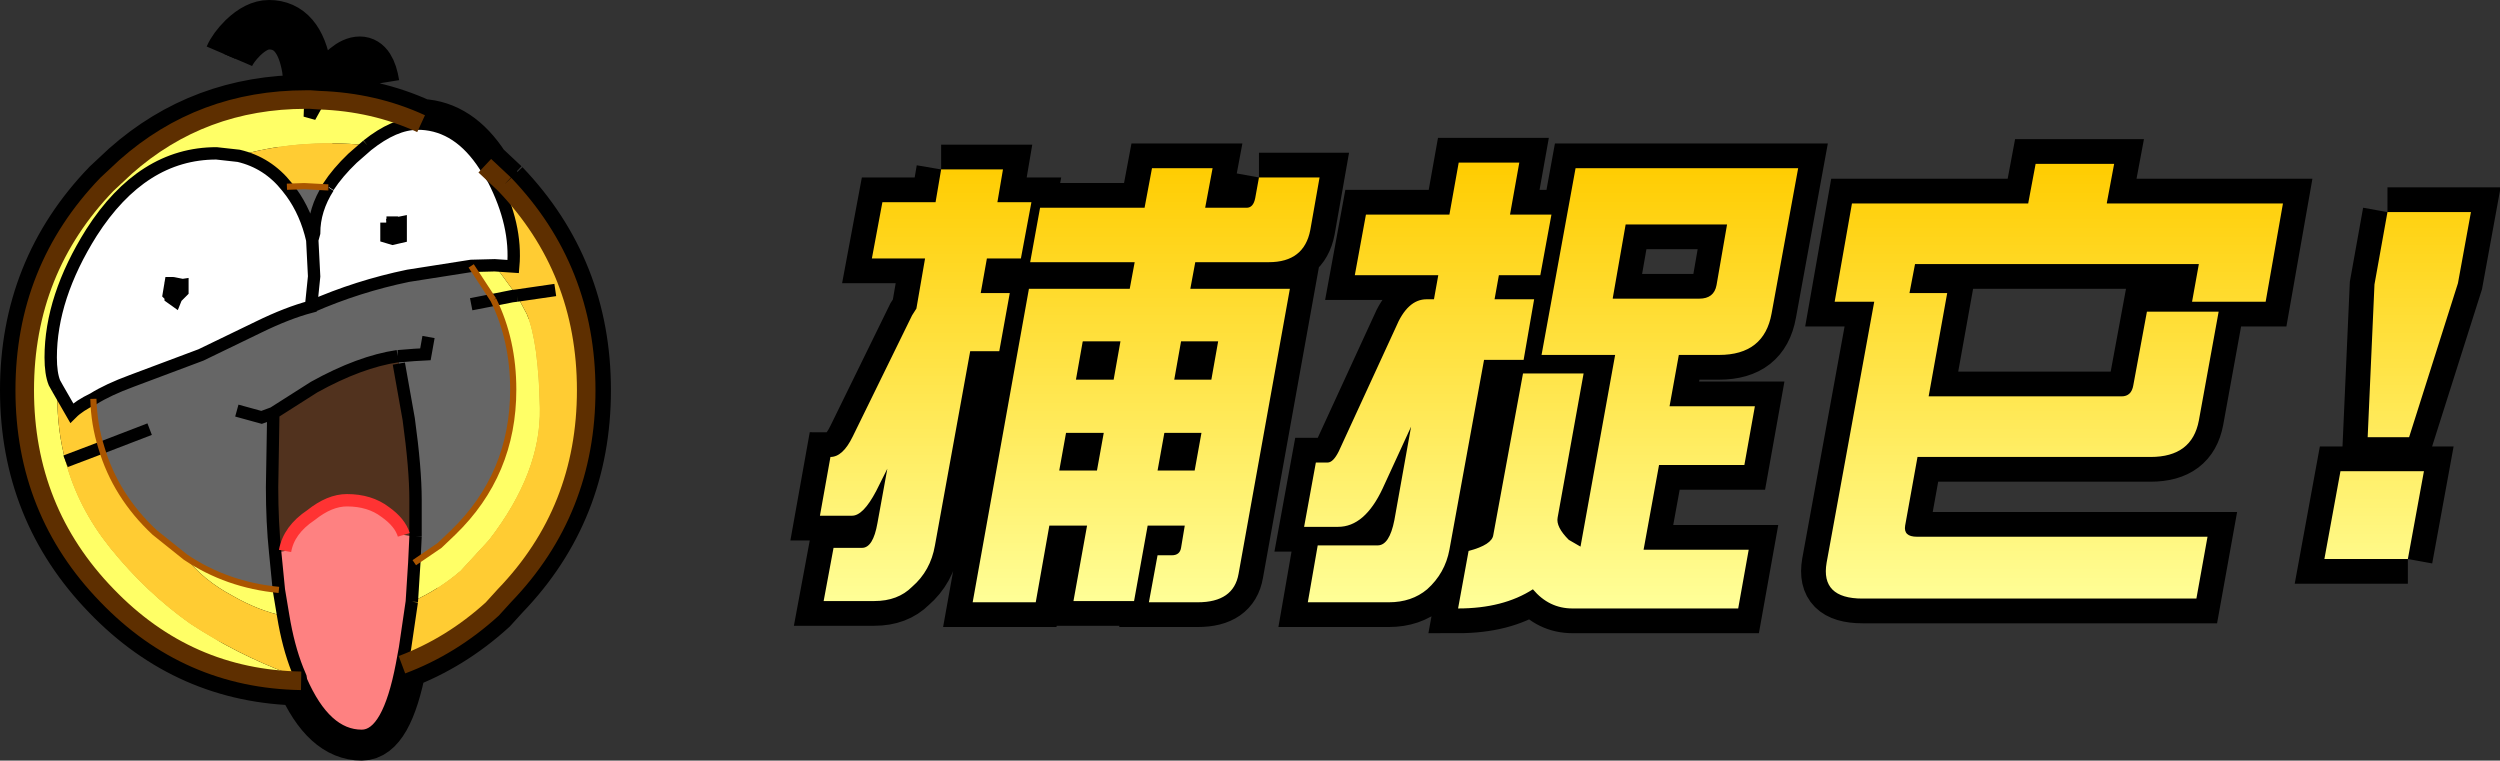 <?xml version="1.0" encoding="UTF-8" standalone="no"?>
<svg xmlns:xlink="http://www.w3.org/1999/xlink" height="61.5px" width="202.15px" xmlns="http://www.w3.org/2000/svg">
  <rect width="100%" height="100%" fill="#333333" stroke="none"/>
  <g transform="matrix(1.0, 0.0, 0.0, 1.0, -362.2, -20.7)">
    <path d="M381.5 33.3 L379.7 33.1 Q373.7 33.1 369.6 39.5 366.3 44.75 366.3 49.6 366.3 50.9 366.6 51.65 L366.85 52.1 Q366.75 54.8 367.35 57.4 L367.5 58.0 Q368.5 61.75 371.1 65.0 374.0 68.6 377.6 71.15 381.35 73.6 385.6 75.2 L386.5 75.45 386.55 75.75 Q377.35 75.6 370.85 68.85 364.2 62.0 364.2 52.25 364.2 42.5 370.85 35.6 L372.35 34.2 Q378.5 28.75 386.95 28.75 L387.3 28.75 387.25 30.15 388.0 28.8 387.25 30.15 387.3 28.75 388.0 28.8 Q392.45 28.95 396.25 30.7 L395.95 30.7 Q394.1 30.7 391.9 32.45 389.05 32.15 386.25 32.4 383.6 32.65 381.5 33.3 M403.0 35.6 L402.1 35.2 401.4 34.1 403.0 35.6 M402.2 42.15 L404.0 44.6 404.8 46.1 Q405.75 48.4 405.85 53.7 405.95 58.9 401.75 64.35 L399.45 66.85 Q397.65 68.4 395.5 69.35 L395.7 66.2 397.75 64.8 398.85 63.75 Q403.7 59.05 403.7 52.2 403.7 48.2 402.1 44.95 L403.6 44.65 404.0 44.6 403.6 44.65 402.1 44.95 400.3 42.2 402.2 42.15 M388.65 35.85 L388.75 35.8 388.75 35.85 388.65 35.85 M384.75 68.4 L385.1 70.5 Q383.05 70.05 381.05 68.9 378.6 67.6 377.2 65.75 380.55 68.0 384.75 68.4" fill="#ffff66" fill-rule="evenodd" stroke="none"/>
    <path d="M366.85 52.1 L366.6 51.65 Q366.3 50.9 366.3 49.6 366.3 44.75 369.6 39.5 373.7 33.1 379.7 33.1 L381.5 33.3 Q383.85 33.85 385.4 35.8 L385.75 36.25 Q386.95 37.9 387.45 40.1 L387.6 43.05 387.35 45.5 387.6 43.05 387.45 40.1 387.6 39.55 Q387.6 37.65 388.75 35.85 L388.75 35.8 Q389.5 34.65 390.7 33.5 L391.9 32.45 Q394.1 30.7 395.95 30.7 L396.25 30.7 Q399.3 30.85 401.4 34.1 L402.1 35.2 Q404.0 38.9 403.7 42.25 L402.2 42.15 400.3 42.2 395.2 43.0 Q391.1 43.85 387.35 45.5 385.45 46.0 383.1 47.15 L378.45 49.4 372.85 51.5 Q370.95 52.2 369.75 52.95 368.6 53.5 368.0 54.1 L366.85 52.1 M376.2 43.6 L376.0 43.6 375.85 44.5 376.0 44.65 376.0 44.75 376.35 45.0 376.45 44.75 376.95 44.25 376.95 44.15 376.95 43.75 376.2 43.6 M393.45 38.7 L393.45 38.9 393.45 39.3 393.45 39.85 393.95 40.0 394.6 39.85 394.6 38.7 394.35 38.75 394.25 38.7 393.45 38.7" fill="#ffffff" fill-rule="evenodd" stroke="none"/>
    <path d="M369.75 52.95 Q370.95 52.2 372.85 51.5 L378.45 49.4 383.1 47.15 Q385.45 46.0 387.35 45.5 391.1 43.85 395.2 43.0 L400.3 42.2 402.1 44.95 400.3 45.3 402.1 44.95 Q403.7 48.2 403.7 52.2 403.7 59.05 398.85 63.75 L397.75 64.8 395.7 66.2 395.8 64.1 395.8 61.1 Q395.8 58.6 395.25 54.6 L394.45 50.1 394.35 49.5 Q391.3 49.95 387.6 52.0 L384.3 54.1 384.2 60.1 Q384.2 62.95 384.45 65.35 L384.75 68.4 Q380.55 68.0 377.2 65.75 L374.7 63.75 Q371.55 60.8 370.4 56.9 369.8 55.0 369.75 52.95 M387.45 40.1 Q386.95 37.9 385.75 36.25 L385.4 35.8 386.8 35.75 388.65 35.85 388.75 35.85 Q387.6 37.65 387.6 39.55 L387.45 40.1 M376.0 44.25 L376.0 44.65 376.0 44.25 376.0 43.75 376.2 43.6 376.0 43.75 376.0 44.25 Q376.25 43.85 376.95 43.75 376.25 43.85 376.0 44.25 M376.0 44.65 L375.85 44.5 376.0 43.6 376.2 43.6 376.95 43.75 376.95 44.15 376.45 44.75 376.95 44.15 376.95 44.25 376.45 44.75 376.3 44.75 376.0 44.65 376.3 44.75 376.45 44.75 376.35 45.0 376.0 44.75 376.0 44.65 M393.45 38.7 L394.25 38.7 394.35 38.75 394.6 38.7 394.6 39.85 393.95 40.0 393.45 39.85 393.45 39.3 393.45 38.9 393.45 38.7 M393.45 38.9 L394.2 38.85 Q394.2 38.75 394.35 38.75 L394.4 39.65 393.7 39.65 393.45 39.3 393.7 39.65 394.4 39.65 394.35 38.75 Q394.2 38.75 394.2 38.85 L393.45 38.9 M396.85 47.95 L396.6 49.35 395.7 49.4 394.45 49.5 394.35 49.5 394.45 49.5 395.7 49.4 396.6 49.35 396.85 47.95 M381.35 53.9 L383.35 54.45 384.3 54.1 383.35 54.45 381.35 53.9 M374.3 55.4 L370.4 56.9 374.3 55.4" fill="#666666" fill-rule="evenodd" stroke="none"/>
    <path d="M381.5 33.3 Q383.6 32.65 386.25 32.4 389.05 32.15 391.9 32.45 L390.7 33.5 Q389.5 34.65 388.75 35.8 L388.65 35.85 386.8 35.75 385.4 35.8 Q383.85 33.85 381.5 33.3 M386.5 75.45 L385.6 75.2 Q381.35 73.6 377.6 71.15 374.0 68.6 371.1 65.0 368.5 61.75 367.5 58.0 L367.35 57.4 Q366.75 54.8 366.85 52.1 L368.0 54.1 Q368.6 53.5 369.75 52.95 369.8 55.0 370.4 56.9 L367.5 58.0 370.4 56.9 Q371.55 60.8 374.7 63.75 L377.2 65.75 Q378.6 67.6 381.05 68.9 383.05 70.05 385.1 70.5 385.5 72.95 386.25 74.85 L386.5 75.45 M402.1 35.2 L403.0 35.6 Q409.6 42.5 409.6 52.25 409.6 62.0 403.0 68.85 L402.0 69.95 Q398.7 72.95 394.7 74.45 L394.95 73.1 395.5 69.35 Q397.65 68.4 399.45 66.85 L401.75 64.35 Q405.95 58.9 405.85 53.7 405.75 48.4 404.8 46.1 L404.0 44.6 402.2 42.15 403.7 42.25 Q404.0 38.9 402.1 35.2 M407.1 44.15 L404.0 44.6 407.1 44.15" fill="#ffcc33" fill-rule="evenodd" stroke="none"/>
    <path d="M394.45 50.1 L395.25 54.6 Q395.8 58.6 395.8 61.1 L395.8 64.1 394.85 63.95 Q394.55 62.95 393.35 62.1 392.1 61.15 390.25 61.15 388.85 61.15 387.35 62.35 385.55 63.55 385.25 65.25 L384.45 65.35 Q384.2 62.95 384.2 60.1 L384.3 54.1 387.6 52.0 Q391.3 49.95 394.35 49.5 L394.45 50.1" fill="#51321e" fill-rule="evenodd" stroke="none"/>
    <path d="M386.55 75.75 L386.5 75.45 386.25 74.85 Q385.5 72.95 385.1 70.5 L384.75 68.4 384.45 65.35 385.25 65.25 Q385.55 63.55 387.35 62.35 388.85 61.15 390.25 61.15 392.1 61.15 393.35 62.1 394.55 62.95 394.85 63.95 L395.8 64.1 395.7 66.2 395.5 69.35 394.95 73.1 394.7 74.45 Q393.6 80.2 391.45 80.2 388.5 80.2 386.55 75.75" fill="#fe8181" fill-rule="evenodd" stroke="none"/>
    <path d="M387.3 28.75 L387.0 26.25 Q386.4 22.7 383.95 22.7 382.95 22.7 381.85 23.75 381.05 24.55 380.75 25.25 M366.85 52.1 L366.6 51.65 Q366.3 50.9 366.3 49.6 366.3 44.75 369.6 39.5 373.7 33.1 379.7 33.1 L381.5 33.3 Q383.85 33.85 385.4 35.8 L385.75 36.25 Q386.95 37.9 387.45 40.1 L387.6 43.05 387.35 45.5 Q385.45 46.0 383.1 47.15 L378.45 49.4 372.85 51.5 Q370.95 52.2 369.75 52.95 368.6 53.5 368.0 54.1 L366.85 52.1 M391.9 32.45 Q394.1 30.7 395.95 30.7 L396.25 30.7 Q392.45 28.95 388.0 28.8 L387.25 30.15 387.3 28.75 386.95 28.75 Q378.5 28.75 372.35 34.2 L370.85 35.6 Q364.2 42.5 364.2 52.25 364.2 62.0 370.85 68.85 377.35 75.6 386.55 75.75 L386.5 75.45 386.25 74.85 Q385.5 72.95 385.1 70.5 L384.75 68.4 Q380.55 68.0 377.2 65.75 L374.7 63.75 Q371.55 60.8 370.4 56.9 369.8 55.0 369.75 52.95 M401.4 34.1 Q399.3 30.85 396.25 30.7 M403.0 35.6 L401.4 34.1 402.1 35.2 Q404.0 38.9 403.7 42.25 L402.2 42.15 400.3 42.2 395.2 43.0 Q391.1 43.85 387.35 45.5 M404.0 44.6 L407.1 44.15 M388.0 28.8 L388.75 27.75 Q390.25 25.65 391.3 25.65 392.2 25.65 392.5 27.5 M387.3 28.75 L388.0 28.8 M388.65 35.85 L388.75 35.85 388.75 35.8 Q389.5 34.65 390.7 33.5 L391.9 32.45 M388.65 35.85 L386.8 35.75 385.4 35.8 M393.45 38.7 L394.25 38.7 394.35 38.75 394.6 38.7 394.6 39.85 393.95 40.0 393.45 39.85 393.45 39.3 393.45 38.9 393.45 38.7 M393.45 39.3 L393.7 39.65 394.4 39.65 394.35 38.75 Q394.2 38.75 394.2 38.85 L393.45 38.9 M388.75 35.85 Q387.6 37.65 387.6 39.55 L387.45 40.1 M394.35 49.5 L394.45 49.5 395.7 49.4 396.6 49.35 396.85 47.95 M395.5 69.35 L394.95 73.1 394.7 74.45 Q398.7 72.95 402.0 69.95 L403.0 68.85 Q409.6 62.0 409.6 52.25 409.6 42.5 403.0 35.6 M402.1 44.95 L403.6 44.65 404.0 44.6 M400.3 45.3 L402.1 44.95 400.3 42.2 M395.8 64.1 L395.8 61.1 Q395.8 58.6 395.25 54.6 L394.45 50.1 M394.35 49.5 Q391.3 49.95 387.6 52.0 L384.3 54.1 384.2 60.1 Q384.2 62.95 384.45 65.35 L384.75 68.4 M385.25 65.25 Q385.55 63.55 387.35 62.35 388.85 61.15 390.25 61.15 392.1 61.15 393.35 62.1 394.55 62.95 394.85 63.95 M395.8 64.1 L395.7 66.2 397.75 64.8 398.85 63.75 Q403.7 59.05 403.7 52.2 403.7 48.2 402.1 44.95 M395.5 69.35 L395.7 66.2 M384.3 54.1 L383.35 54.45 381.35 53.9 M370.4 56.9 L374.3 55.4 M367.5 58.0 L370.4 56.9 M394.7 74.45 Q393.6 80.2 391.45 80.2 388.5 80.2 386.55 75.75" fill="none" stroke="#000000" stroke-linecap="butt" stroke-linejoin="miter-clip" stroke-miterlimit="3.0" stroke-width="4.0"/>
    <path d="M376.0 44.65 L376.0 44.25 376.0 43.75 376.2 43.6 376.0 43.6 375.85 44.5 376.0 44.65 376.3 44.75 376.45 44.75 376.95 44.15 376.95 43.75 Q376.25 43.85 376.0 44.25 M376.0 44.65 L376.0 44.75 376.35 45.0 376.45 44.75 376.95 44.25 376.95 44.15 M376.2 43.6 L376.95 43.75" fill="none" stroke="#000000" stroke-linecap="round" stroke-linejoin="miter-clip" stroke-miterlimit="3.0" stroke-width="4.0"/>
    <path d="M381.5 33.3 L379.7 33.1 Q373.7 33.1 369.6 39.5 366.3 44.75 366.3 49.6 366.3 50.9 366.6 51.65 L366.85 52.1 Q366.75 54.8 367.35 57.4 L367.5 58.0 Q368.5 61.75 371.1 65.0 374.0 68.6 377.6 71.15 381.35 73.6 385.6 75.2 L386.5 75.45 386.55 75.75 Q377.35 75.6 370.85 68.85 364.2 62.0 364.2 52.25 364.2 42.5 370.85 35.6 L372.35 34.2 Q378.5 28.75 386.95 28.75 L387.3 28.75 387.25 30.15 388.0 28.8 387.25 30.15 387.3 28.75 388.0 28.8 Q392.45 28.95 396.25 30.7 L395.95 30.7 Q394.1 30.7 391.9 32.45 389.05 32.15 386.25 32.4 383.6 32.65 381.5 33.3 M403.0 35.6 L402.1 35.2 401.4 34.1 403.0 35.6 M402.2 42.15 L404.0 44.6 404.8 46.1 Q405.75 48.4 405.85 53.7 405.95 58.9 401.75 64.35 L399.45 66.85 Q397.65 68.4 395.5 69.35 L395.7 66.2 397.75 64.8 398.85 63.75 Q403.7 59.05 403.7 52.2 403.7 48.2 402.1 44.95 L403.6 44.65 404.0 44.6 403.6 44.65 402.1 44.95 400.3 42.2 402.2 42.15 M388.65 35.85 L388.75 35.8 388.75 35.85 388.65 35.85 M384.75 68.4 L385.1 70.5 Q383.05 70.05 381.05 68.9 378.6 67.6 377.2 65.75 380.55 68.0 384.75 68.4" fill="#ffff66" fill-rule="evenodd" stroke="none"/>
    <path d="M366.85 52.1 L366.6 51.65 Q366.3 50.9 366.3 49.6 366.3 44.75 369.6 39.5 373.7 33.1 379.7 33.1 L381.5 33.3 Q383.85 33.85 385.4 35.8 L385.75 36.25 Q386.95 37.9 387.45 40.1 L387.6 43.05 387.35 45.5 387.6 43.05 387.45 40.1 387.6 39.55 Q387.6 37.65 388.75 35.85 L388.75 35.8 Q389.5 34.65 390.7 33.5 L391.9 32.45 Q394.1 30.7 395.95 30.7 L396.25 30.7 Q399.3 30.85 401.4 34.1 L402.1 35.2 Q404.0 38.9 403.7 42.25 L402.2 42.15 400.3 42.2 395.2 43.0 Q391.1 43.85 387.35 45.5 385.45 46.0 383.1 47.15 L378.45 49.4 372.85 51.5 Q370.95 52.2 369.75 52.95 368.6 53.5 368.0 54.1 L366.85 52.1 M376.2 43.6 L376.0 43.6 375.85 44.5 376.0 44.65 376.0 44.75 376.35 45.0 376.45 44.75 376.95 44.25 376.95 44.15 376.95 43.75 376.2 43.6 M393.45 38.7 L393.45 38.9 393.45 39.3 393.45 39.85 393.95 40.0 394.6 39.85 394.6 38.7 394.35 38.75 394.25 38.7 393.45 38.7" fill="#ffffff" fill-rule="evenodd" stroke="none"/>
    <path d="M369.75 52.95 Q370.95 52.2 372.85 51.5 L378.45 49.4 383.1 47.15 Q385.45 46.0 387.35 45.5 391.1 43.85 395.2 43.0 L400.3 42.2 402.1 44.95 400.3 45.3 402.1 44.95 Q403.7 48.2 403.7 52.2 403.7 59.05 398.85 63.75 L397.75 64.8 395.7 66.2 395.8 64.1 395.8 61.1 Q395.8 58.6 395.25 54.6 L394.45 50.1 394.35 49.5 Q391.3 49.95 387.6 52.0 L384.3 54.1 384.2 60.1 Q384.2 62.95 384.45 65.35 L384.75 68.4 Q380.55 68.0 377.2 65.75 L374.7 63.75 Q371.55 60.8 370.4 56.9 369.8 55.0 369.75 52.95 M387.45 40.1 Q386.95 37.9 385.75 36.25 L385.4 35.8 386.8 35.75 388.65 35.85 388.75 35.85 Q387.6 37.65 387.6 39.55 L387.45 40.1 M376.0 44.25 L376.0 44.65 376.0 44.25 376.0 43.75 376.2 43.6 376.0 43.75 376.0 44.25 Q376.25 43.85 376.95 43.75 376.25 43.85 376.0 44.25 M376.0 44.65 L375.85 44.5 376.0 43.6 376.2 43.6 376.95 43.75 376.95 44.15 376.45 44.75 376.95 44.15 376.95 44.25 376.45 44.75 376.3 44.75 376.0 44.65 376.3 44.75 376.45 44.75 376.35 45.0 376.0 44.75 376.0 44.65 M393.45 38.7 L394.25 38.7 394.35 38.75 394.6 38.7 394.6 39.85 393.95 40.0 393.45 39.85 393.45 39.3 393.45 38.9 393.45 38.7 M393.45 38.9 L394.2 38.85 Q394.2 38.75 394.35 38.75 L394.4 39.65 393.7 39.65 393.45 39.3 393.7 39.65 394.4 39.65 394.35 38.75 Q394.2 38.75 394.2 38.85 L393.45 38.9 M396.85 47.95 L396.6 49.35 395.7 49.4 394.45 49.5 394.35 49.5 394.45 49.5 395.7 49.4 396.6 49.35 396.85 47.95 M381.35 53.9 L383.35 54.45 384.3 54.1 383.35 54.45 381.35 53.9 M374.3 55.4 L370.4 56.9 374.3 55.4" fill="#666666" fill-rule="evenodd" stroke="none"/>
    <path d="M381.5 33.3 Q383.6 32.65 386.25 32.4 389.05 32.15 391.9 32.45 L390.7 33.5 Q389.5 34.65 388.75 35.8 L388.65 35.85 386.8 35.75 385.4 35.8 Q383.85 33.85 381.5 33.3 M386.5 75.45 L385.6 75.2 Q381.35 73.6 377.6 71.15 374.0 68.6 371.1 65.0 368.5 61.75 367.5 58.0 L367.35 57.4 Q366.75 54.8 366.85 52.1 L368.0 54.1 Q368.6 53.5 369.75 52.95 369.8 55.0 370.4 56.9 L367.5 58.0 370.4 56.9 Q371.55 60.8 374.7 63.75 L377.2 65.75 Q378.6 67.6 381.05 68.9 383.05 70.05 385.1 70.5 385.5 72.95 386.25 74.85 L386.5 75.45 M402.1 35.2 L403.0 35.6 Q409.6 42.5 409.6 52.25 409.6 62.0 403.0 68.85 L402.0 69.95 Q398.7 72.95 394.7 74.45 L394.95 73.1 395.5 69.35 Q397.65 68.4 399.45 66.85 L401.75 64.35 Q405.95 58.9 405.85 53.7 405.75 48.4 404.8 46.1 L404.0 44.6 402.2 42.15 403.7 42.25 Q404.0 38.9 402.1 35.2 M407.1 44.15 L404.0 44.6 407.1 44.15" fill="#ffcc33" fill-rule="evenodd" stroke="none"/>
    <path d="M394.45 50.1 L395.25 54.6 Q395.8 58.6 395.8 61.1 L395.8 64.1 394.85 63.95 Q394.55 62.95 393.35 62.1 392.1 61.15 390.25 61.15 388.85 61.15 387.35 62.35 385.55 63.55 385.25 65.25 L384.45 65.35 Q384.2 62.95 384.2 60.1 L384.3 54.1 387.6 52.0 Q391.3 49.95 394.35 49.5 L394.45 50.1" fill="#51321e" fill-rule="evenodd" stroke="none"/>
    <path d="M386.55 75.75 L386.5 75.45 386.25 74.85 Q385.5 72.95 385.1 70.5 L384.75 68.4 384.45 65.35 385.25 65.25 Q385.55 63.55 387.35 62.35 388.85 61.15 390.25 61.15 392.1 61.15 393.35 62.1 394.55 62.95 394.85 63.95 L395.8 64.1 395.7 66.2 395.5 69.35 394.95 73.1 394.7 74.45 Q393.6 80.2 391.45 80.2 388.5 80.2 386.55 75.75" fill="#fe8181" fill-rule="evenodd" stroke="none"/>
    <path d="M387.3 28.75 L387.0 26.25 Q386.4 22.7 383.95 22.7 382.95 22.7 381.85 23.75 381.05 24.55 380.75 25.25 M366.85 52.1 L366.6 51.65 Q366.3 50.9 366.3 49.6 366.3 44.75 369.6 39.5 373.7 33.1 379.7 33.1 L381.5 33.3 Q383.85 33.85 385.4 35.8 L385.75 36.25 Q386.95 37.9 387.45 40.1 L387.6 43.05 387.35 45.5 Q385.45 46.0 383.1 47.15 L378.45 49.4 372.85 51.5 Q370.95 52.2 369.75 52.95 368.6 53.5 368.0 54.1 L366.85 52.1 M391.9 32.45 Q394.1 30.7 395.95 30.7 L396.25 30.7 Q399.3 30.85 401.4 34.1 L402.1 35.2 Q404.0 38.9 403.7 42.25 L402.2 42.15 400.3 42.2 395.2 43.0 Q391.1 43.85 387.35 45.5 M388.0 28.8 L387.25 30.15 387.3 28.75 M386.55 75.75 L386.5 75.45 386.25 74.85 Q385.5 72.95 385.1 70.5 L384.75 68.4 384.45 65.35 Q384.2 62.95 384.2 60.1 L384.3 54.1 383.35 54.45 381.35 53.9 M404.0 44.6 L407.1 44.15 M388.0 28.8 L388.75 27.75 Q390.25 25.65 391.3 25.65 392.2 25.65 392.5 27.5 M388.75 35.85 L388.75 35.8 Q389.5 34.65 390.7 33.5 L391.9 32.45 M393.45 38.7 L394.25 38.7 394.35 38.75 394.6 38.7 394.6 39.85 393.95 40.0 393.45 39.85 393.45 39.3 393.45 38.9 393.45 38.7 M393.45 39.3 L393.7 39.65 394.4 39.65 394.35 38.75 Q394.2 38.75 394.2 38.85 L393.45 38.9 M388.75 35.85 Q387.6 37.65 387.6 39.55 L387.45 40.1 M394.35 49.5 L394.45 49.5 395.7 49.4 396.6 49.35 396.85 47.95 M395.5 69.35 L394.95 73.1 394.7 74.45 Q393.6 80.2 391.45 80.2 388.5 80.2 386.55 75.75 M402.1 44.95 L403.6 44.65 404.0 44.6 M400.3 45.3 L402.1 44.95 M395.8 64.1 L395.8 61.1 Q395.8 58.6 395.25 54.6 L394.45 50.1 M394.35 49.5 Q391.3 49.95 387.6 52.0 L384.3 54.1 M395.8 64.1 L395.7 66.2 395.5 69.35 M370.4 56.9 L374.3 55.4 M367.5 58.0 L370.4 56.9" fill="none" stroke="#000000" stroke-linecap="butt" stroke-linejoin="miter-clip" stroke-miterlimit="3.0" stroke-width="1.0"/>
    <path d="M396.25 30.7 Q392.45 28.95 388.0 28.8 L387.3 28.75 386.95 28.75 Q378.5 28.75 372.35 34.2 L370.85 35.6 Q364.2 42.5 364.2 52.25 364.2 62.0 370.85 68.85 377.35 75.6 386.55 75.75 M403.0 35.6 L401.4 34.1 M394.7 74.45 Q398.7 72.95 402.0 69.95 L403.0 68.85 Q409.6 62.0 409.6 52.25 409.6 42.5 403.0 35.6" fill="none" stroke="#5e2f00" stroke-linecap="butt" stroke-linejoin="miter-clip" stroke-miterlimit="3.0" stroke-width="1.5"/>
    <path d="M388.65 35.85 L388.75 35.85 M388.65 35.85 L386.8 35.75 385.4 35.8 M402.1 44.95 L400.3 42.2 M395.7 66.2 L397.75 64.8 398.85 63.75 Q403.7 59.05 403.7 52.2 403.7 48.2 402.1 44.95 M384.75 68.4 Q380.55 68.0 377.2 65.75 L374.7 63.75 Q371.55 60.8 370.4 56.9 369.8 55.0 369.75 52.95" fill="none" stroke="#aa5500" stroke-linecap="butt" stroke-linejoin="miter-clip" stroke-miterlimit="3.0" stroke-width="0.5"/>
    <path d="M385.25 65.25 Q385.55 63.55 387.35 62.35 388.85 61.15 390.25 61.15 392.1 61.15 393.35 62.1 394.55 62.95 394.85 63.95" fill="none" stroke="#ff3333" stroke-linecap="butt" stroke-linejoin="miter-clip" stroke-miterlimit="3.0" stroke-width="1.0"/>
    <path d="M376.0 44.65 L376.0 44.25 376.0 43.75 376.2 43.6 376.0 43.6 375.85 44.5 376.0 44.65 376.3 44.75 376.45 44.75 376.95 44.15 376.95 43.75 Q376.25 43.85 376.0 44.25 M376.0 44.65 L376.0 44.75 376.35 45.0 376.45 44.75 376.95 44.25 376.95 44.15 M376.2 43.6 L376.95 43.75" fill="none" stroke="#000000" stroke-linecap="round" stroke-linejoin="miter-clip" stroke-miterlimit="3.0" stroke-width="1.0"/>
    <path d="M532.55 37.15 L546.8 37.15 545.4 45.1 539.45 45.1 540.0 42.05 517.05 42.05 516.6 44.4 519.65 44.4 518.15 52.75 533.75 52.75 Q534.55 52.75 534.7 51.85 L535.8 45.9 541.6 45.9 540.0 54.7 Q539.45 57.65 536.1 57.65 L517.25 57.65 516.25 63.2 Q516.1 64.1 517.2 64.1 L540.7 64.1 539.8 69.1 512.8 69.1 Q509.4 69.1 509.9 66.2 L513.75 45.1 510.55 45.1 511.95 37.15 526.2 37.15 526.8 33.95 533.15 33.95 532.55 37.15 M555.25 37.85 L562.0 37.85 560.95 43.6 557.0 56.05 553.65 56.05 554.2 43.7 555.25 37.85 M486.85 49.4 L489.6 34.3 507.6 34.3 505.45 46.05 Q504.85 49.4 501.2 49.4 L497.95 49.4 497.2 53.55 504.1 53.55 503.25 58.3 496.35 58.3 495.1 65.15 503.6 65.15 502.75 69.9 489.35 69.9 Q487.45 69.9 486.15 68.35 483.75 69.9 480.1 69.9 L480.95 65.25 Q482.85 64.75 482.95 63.95 L485.35 50.9 490.25 50.9 488.15 62.55 Q488.0 63.3 489.05 64.35 L490.0 64.9 492.8 49.4 486.85 49.4 M486.75 42.95 L483.4 42.95 483.05 44.9 486.25 44.9 485.4 49.8 482.2 49.8 479.4 65.15 Q479.05 67.05 477.6 68.35 476.35 69.4 474.5 69.4 L467.95 69.4 468.75 64.8 473.6 64.8 Q474.55 64.8 474.95 62.75 L476.3 55.2 474.0 60.2 Q472.55 63.3 470.4 63.3 L467.65 63.3 468.6 58.1 469.55 58.1 Q470.0 58.1 470.45 57.2 L475.05 47.2 Q476.0 44.9 477.55 44.9 L478.15 44.9 478.5 42.95 471.75 42.95 472.65 38.05 479.4 38.05 480.15 33.85 485.05 33.85 484.3 38.05 487.65 38.05 486.75 42.95 M492.6 44.85 L499.6 44.85 Q500.8 44.85 501.0 43.75 L501.85 38.85 493.65 38.85 492.6 44.85 M556.9 65.9 L550.15 65.9 551.45 58.8 558.2 58.8 556.9 65.9 M464.0 35.05 L468.9 35.05 468.15 39.3 Q467.65 41.9 464.8 41.9 L458.85 41.9 458.45 44.05 466.5 44.05 462.35 67.1 Q461.95 69.4 459.05 69.4 L455.1 69.4 455.8 65.6 456.95 65.6 Q457.6 65.6 457.7 65.0 L458.0 63.2 455.0 63.2 453.9 69.3 449.0 69.3 450.1 63.2 447.05 63.2 445.95 69.4 440.85 69.4 445.4 44.05 453.55 44.05 453.95 41.9 445.5 41.9 446.3 37.5 454.75 37.5 455.35 34.3 460.25 34.3 459.65 37.5 463.0 37.5 Q463.55 37.5 463.7 36.7 L464.0 35.05 M449.75 48.3 L449.2 51.4 452.25 51.4 452.8 48.3 449.75 48.3 M457.7 48.3 L457.15 51.4 460.15 51.4 460.7 48.3 457.7 48.3 M438.3 34.4 L443.3 34.4 442.85 37.05 445.6 37.05 444.75 41.6 442.0 41.6 441.5 44.4 443.85 44.4 443.0 49.1 440.65 49.1 437.8 64.8 Q437.45 66.85 435.95 68.15 434.8 69.3 432.9 69.3 L428.8 69.3 429.6 65.0 431.9 65.0 Q432.8 65.0 433.15 63.0 L433.95 58.6 433.05 60.4 Q432.0 62.4 431.1 62.4 L428.5 62.4 429.35 57.65 Q430.35 57.65 431.15 56.0 L435.95 46.2 436.3 45.65 437.0 41.6 432.7 41.6 433.55 37.05 437.85 37.05 438.3 34.4 M456.35 55.7 L455.8 58.75 458.8 58.75 459.35 55.7 456.35 55.7 M450.9 58.75 L451.45 55.7 448.4 55.7 447.85 58.75 450.9 58.75" fill="url(#gradient0)" fill-rule="evenodd" stroke="none"/>
    <path d="M532.55 37.15 L546.8 37.15 545.4 45.1 539.45 45.1 540.0 42.05 517.05 42.05 516.6 44.4 519.65 44.4 518.15 52.75 533.75 52.75 Q534.55 52.75 534.7 51.85 L535.8 45.9 541.6 45.9 540.0 54.7 Q539.45 57.65 536.1 57.65 L517.25 57.65 516.25 63.2 Q516.1 64.1 517.2 64.1 L540.7 64.1 539.8 69.1 512.8 69.1 Q509.4 69.1 509.9 66.2 L513.75 45.1 510.55 45.1 511.95 37.15 526.2 37.15 526.8 33.95 533.15 33.95 532.55 37.15 M555.25 37.85 L554.2 43.7 553.65 56.05 557.0 56.05 560.95 43.6 562.0 37.85 555.25 37.85 M486.85 49.4 L489.6 34.3 507.6 34.3 505.45 46.05 Q504.85 49.4 501.2 49.4 L497.95 49.4 497.2 53.55 504.1 53.55 503.25 58.3 496.35 58.3 495.1 65.15 503.6 65.15 502.75 69.9 489.35 69.9 Q487.45 69.9 486.15 68.35 483.75 69.9 480.1 69.9 L480.95 65.25 Q482.85 64.75 482.95 63.95 L485.35 50.9 490.25 50.9 488.15 62.55 Q488.0 63.3 489.05 64.35 L490.0 64.9 492.8 49.4 486.85 49.4 M486.75 42.95 L483.4 42.95 483.05 44.9 486.25 44.9 485.4 49.8 482.2 49.8 479.4 65.15 Q479.05 67.05 477.6 68.35 476.35 69.4 474.5 69.4 L467.95 69.4 468.75 64.8 473.6 64.8 Q474.55 64.8 474.95 62.75 L476.3 55.2 474.0 60.2 Q472.55 63.3 470.4 63.3 L467.65 63.3 468.6 58.1 469.55 58.1 Q470.0 58.1 470.45 57.2 L475.05 47.2 Q476.0 44.9 477.55 44.9 L478.15 44.9 478.5 42.95 471.75 42.95 472.65 38.05 479.4 38.05 480.15 33.85 485.05 33.85 484.3 38.05 487.65 38.05 486.75 42.95 M492.6 44.85 L499.6 44.85 Q500.8 44.85 501.0 43.75 L501.85 38.85 493.65 38.85 492.6 44.85 M556.9 65.9 L558.2 58.8 551.45 58.8 550.15 65.9 556.9 65.9 M464.0 35.05 L468.9 35.05 468.15 39.3 Q467.65 41.9 464.8 41.9 L458.85 41.9 458.45 44.05 466.5 44.05 462.35 67.1 Q461.95 69.4 459.05 69.4 L455.1 69.4 455.8 65.6 456.95 65.6 Q457.6 65.6 457.7 65.0 L458.0 63.2 455.0 63.2 453.9 69.3 449.0 69.3 450.1 63.2 447.05 63.2 445.95 69.4 440.85 69.4 445.4 44.05 453.55 44.05 453.95 41.9 445.5 41.9 446.3 37.5 454.75 37.5 455.35 34.3 460.25 34.3 459.65 37.5 463.0 37.5 Q463.55 37.5 463.7 36.7 L464.0 35.05 M449.75 48.3 L449.2 51.4 452.25 51.4 452.8 48.3 449.75 48.3 M457.7 48.3 L457.15 51.4 460.15 51.4 460.7 48.3 457.7 48.3 M438.3 34.4 L443.3 34.4 442.85 37.05 445.6 37.05 444.75 41.6 442.0 41.6 441.5 44.4 443.85 44.4 443.0 49.1 440.65 49.1 437.8 64.8 Q437.45 66.85 435.95 68.15 434.8 69.3 432.9 69.3 L428.8 69.3 429.6 65.0 431.9 65.0 Q432.8 65.0 433.15 63.0 L433.95 58.6 433.05 60.4 Q432.0 62.4 431.1 62.4 L428.5 62.4 429.35 57.65 Q430.35 57.65 431.15 56.0 L435.95 46.2 436.3 45.65 437.0 41.6 432.7 41.6 433.55 37.05 437.85 37.05 438.3 34.4 M456.35 55.7 L455.8 58.75 458.8 58.75 459.35 55.7 456.35 55.7 M450.9 58.75 L451.45 55.7 448.4 55.7 447.85 58.75 450.9 58.75 Z" fill="none" stroke="#000000" stroke-linecap="butt" stroke-linejoin="miter-clip" stroke-miterlimit="3.0" stroke-width="4.0"/>
    <path d="M532.55 37.15 L546.8 37.15 545.4 45.1 539.45 45.1 540.0 42.05 517.05 42.05 516.6 44.4 519.65 44.4 518.15 52.75 533.75 52.75 Q534.55 52.75 534.7 51.85 L535.8 45.9 541.6 45.9 540.0 54.7 Q539.45 57.65 536.1 57.65 L517.25 57.65 516.25 63.2 Q516.1 64.1 517.2 64.1 L540.7 64.1 539.8 69.1 512.8 69.1 Q509.4 69.1 509.9 66.2 L513.75 45.1 510.55 45.1 511.95 37.15 526.2 37.15 526.8 33.95 533.15 33.95 532.55 37.15 M555.25 37.85 L562.0 37.85 560.95 43.6 557.0 56.05 553.65 56.05 554.2 43.7 555.25 37.85 M486.85 49.4 L489.6 34.3 507.6 34.3 505.45 46.05 Q504.85 49.4 501.2 49.4 L497.95 49.4 497.2 53.55 504.1 53.55 503.25 58.3 496.35 58.3 495.1 65.15 503.6 65.15 502.75 69.9 489.35 69.9 Q487.45 69.9 486.15 68.35 483.75 69.9 480.1 69.9 L480.95 65.25 Q482.85 64.75 482.95 63.95 L485.35 50.9 490.25 50.9 488.15 62.55 Q488.0 63.3 489.05 64.35 L490.0 64.9 492.8 49.4 486.85 49.4 M486.75 42.95 L483.4 42.95 483.05 44.9 486.25 44.9 485.4 49.8 482.2 49.8 479.4 65.15 Q479.05 67.05 477.6 68.35 476.35 69.4 474.5 69.4 L467.95 69.4 468.75 64.8 473.6 64.8 Q474.55 64.8 474.95 62.75 L476.3 55.2 474.0 60.2 Q472.55 63.3 470.4 63.3 L467.65 63.3 468.6 58.1 469.55 58.1 Q470.0 58.1 470.45 57.2 L475.05 47.2 Q476.0 44.9 477.55 44.9 L478.15 44.9 478.5 42.95 471.75 42.95 472.65 38.05 479.4 38.05 480.15 33.85 485.05 33.85 484.3 38.05 487.65 38.05 486.75 42.95 M492.6 44.85 L499.6 44.85 Q500.8 44.85 501.0 43.75 L501.85 38.85 493.65 38.85 492.6 44.85 M550.15 65.9 L551.45 58.8 558.2 58.8 556.9 65.9 550.15 65.9 M464.0 35.05 L468.9 35.05 468.15 39.3 Q467.65 41.9 464.8 41.9 L458.85 41.9 458.45 44.05 466.5 44.05 462.35 67.1 Q461.95 69.4 459.05 69.4 L455.1 69.4 455.8 65.6 456.95 65.6 Q457.6 65.6 457.7 65.0 L458.0 63.2 455.0 63.2 453.9 69.3 449.0 69.3 450.1 63.2 447.05 63.2 445.95 69.4 440.85 69.4 445.4 44.05 453.55 44.05 453.95 41.9 445.5 41.9 446.3 37.5 454.75 37.5 455.35 34.3 460.25 34.3 459.65 37.5 463.0 37.5 Q463.55 37.5 463.7 36.7 L464.0 35.05 M449.75 48.3 L449.2 51.4 452.25 51.4 452.8 48.3 449.75 48.3 M457.7 48.3 L457.15 51.4 460.15 51.4 460.7 48.3 457.7 48.3 M438.3 34.4 L443.3 34.4 442.85 37.05 445.6 37.05 444.75 41.6 442.0 41.6 441.5 44.4 443.85 44.4 443.0 49.1 440.65 49.1 437.8 64.8 Q437.45 66.85 435.95 68.15 434.8 69.3 432.9 69.3 L428.8 69.3 429.6 65.0 431.9 65.0 Q432.8 65.0 433.15 63.0 L433.95 58.6 433.05 60.4 Q432.0 62.4 431.1 62.4 L428.5 62.4 429.35 57.65 Q430.35 57.65 431.15 56.0 L435.95 46.2 436.3 45.65 437.0 41.6 432.7 41.6 433.55 37.05 437.85 37.05 438.3 34.4 M456.35 55.7 L455.8 58.75 458.8 58.75 459.35 55.7 456.35 55.7 M450.9 58.75 L451.45 55.7 448.4 55.7 447.85 58.75 450.9 58.75" fill="url(#gradient1)" fill-rule="evenodd" stroke="none"/>
  </g>
  <defs>
    <linearGradient gradientTransform="matrix(-0.004, 0.022, -0.079, 0.0, 494.95, 51.85)" gradientUnits="userSpaceOnUse" id="gradient0" spreadMethod="pad" x1="-819.2" x2="819.2">
      <stop offset="0.0" stop-color="#ffcc00"/>
      <stop offset="1.0" stop-color="#ffff99"/>
    </linearGradient>
    <linearGradient gradientTransform="matrix(-0.004, 0.022, -0.079, 0.0, 494.95, 51.85)" gradientUnits="userSpaceOnUse" id="gradient1" spreadMethod="pad" x1="-819.2" x2="819.2">
      <stop offset="0.0" stop-color="#ffcc00"/>
      <stop offset="1.0" stop-color="#ffff99"/>
    </linearGradient>
  </defs>
</svg>

